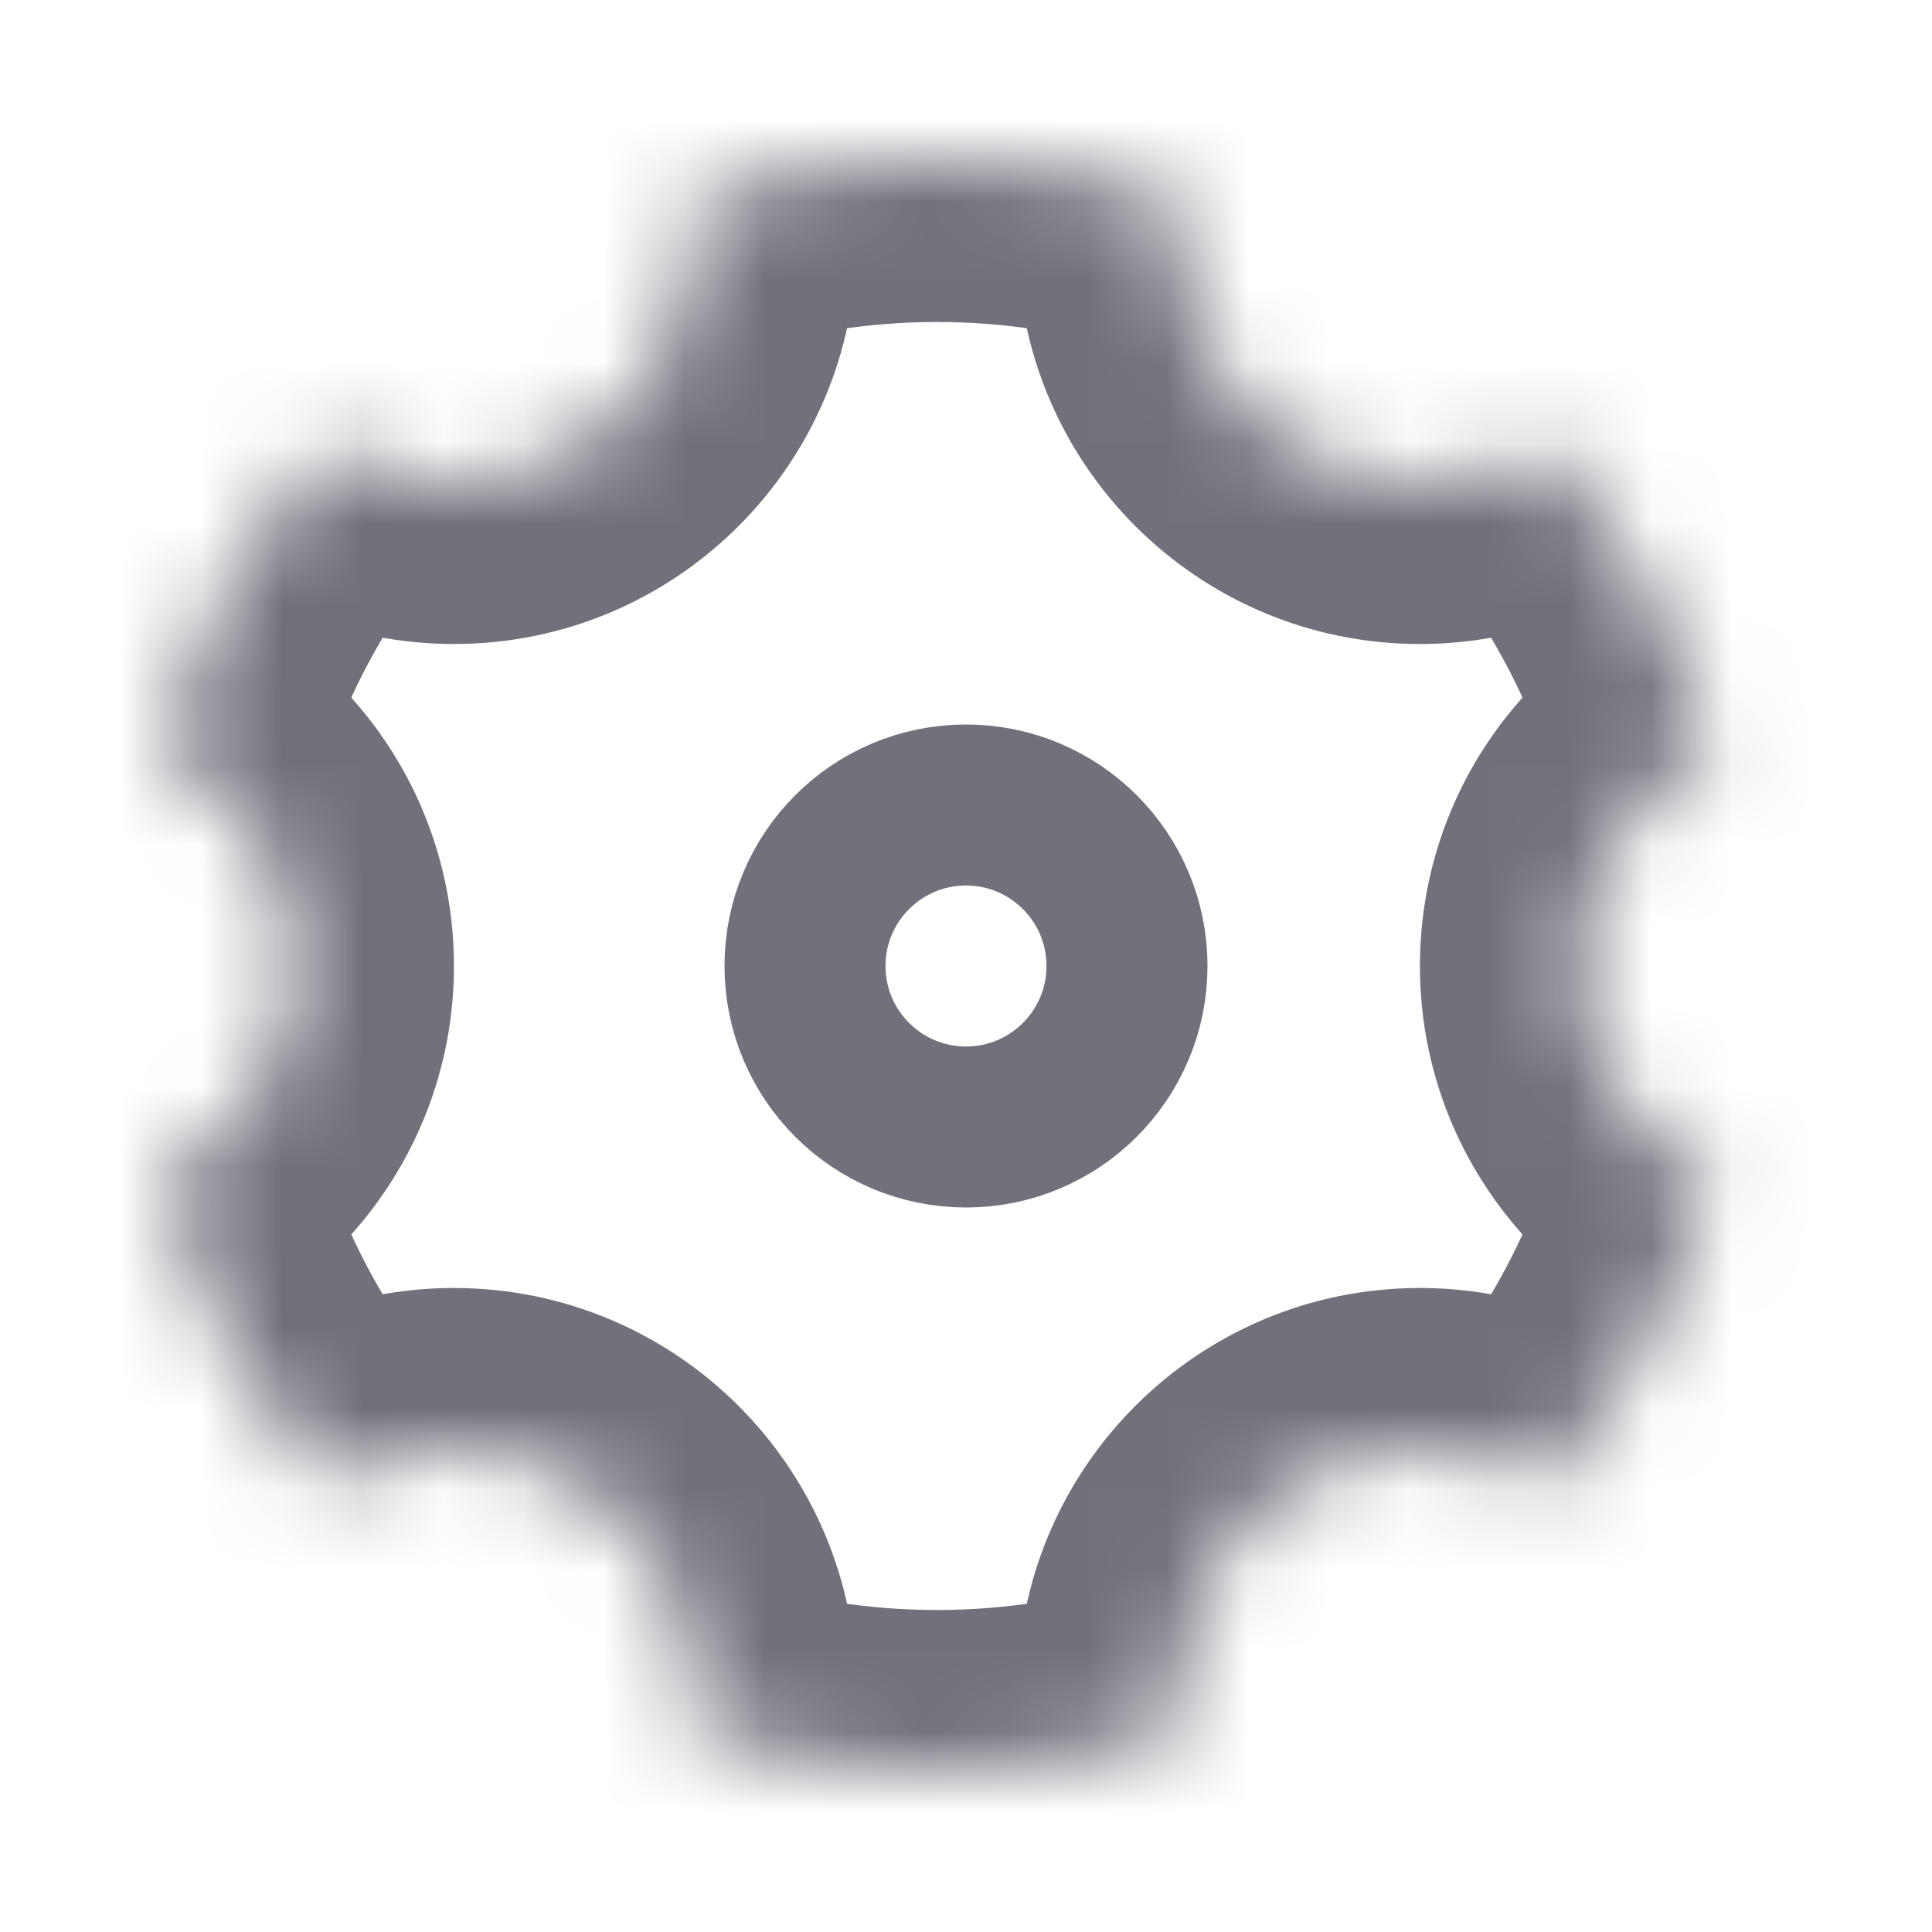 <svg width="24" height="24" viewBox="0 0 24 24" fill="none" xmlns="http://www.w3.org/2000/svg">
<circle cx="12" cy="12" r="2" stroke="#73707C" stroke-width="2"/>
<mask id="path-2-inside-1_339_4827" fill="white">
<path fill-rule="evenodd" clip-rule="evenodd" d="M5.639 6C7.295 6 8.639 4.657 8.639 3C8.639 2.82 8.623 2.644 8.592 2.472C9.553 2.166 10.576 2 11.639 2C12.701 2 13.724 2.166 14.685 2.472C14.655 2.644 14.639 2.82 14.639 3C14.639 4.657 15.982 6 17.639 6C18.236 6 18.792 5.826 19.259 5.525C20.187 6.615 20.884 7.907 21.277 9.326C20.304 9.822 19.639 10.833 19.639 12C19.639 13.167 20.304 14.178 21.277 14.674C20.884 16.093 20.187 17.385 19.259 18.475C18.792 18.174 18.236 18 17.639 18C15.982 18 14.639 19.343 14.639 21C14.639 21.18 14.655 21.356 14.685 21.527C13.724 21.834 12.701 22 11.639 22C10.576 22 9.553 21.834 8.592 21.528C8.623 21.356 8.639 21.18 8.639 21C8.639 19.343 7.295 18 5.639 18C5.042 18 4.485 18.174 4.018 18.475C3.09 17.385 2.393 16.093 2 14.674C2.973 14.178 3.639 13.167 3.639 12C3.639 10.833 2.973 9.822 2 9.326C2.393 7.907 3.09 6.615 4.018 5.525C4.485 5.826 5.042 6 5.639 6Z"/>
</mask>
<path d="M8.592 2.472L7.984 0.567L6.318 1.1L6.623 2.822L8.592 2.472ZM14.685 2.472L16.654 2.822L16.96 1.1L15.293 0.567L14.685 2.472ZM19.259 5.525L20.783 4.229L19.649 2.896L18.177 3.843L19.259 5.525ZM21.277 9.326L22.186 11.108L23.64 10.366L23.204 8.792L21.277 9.326ZM21.277 14.674L23.204 15.207L23.64 13.634L22.186 12.892L21.277 14.674ZM19.259 18.475L18.177 20.157L19.649 21.104L20.783 19.771L19.259 18.475ZM14.685 21.527L15.293 23.433L16.96 22.9L16.654 21.178L14.685 21.527ZM8.592 21.528L6.623 21.178L6.318 22.901L7.984 23.433L8.592 21.528ZM4.018 18.475L2.494 19.771L3.628 21.104L5.1 20.157L4.018 18.475ZM2 14.674L1.091 12.893L-0.363 13.634L0.072 15.208L2 14.674ZM2 9.326L0.072 8.792L-0.363 10.366L1.091 11.107L2 9.326ZM4.018 5.525L5.1 3.843L3.628 2.896L2.494 4.229L4.018 5.525ZM6.639 3C6.639 3.552 6.191 4 5.639 4V8C8.4 8 10.639 5.761 10.639 3H6.639ZM6.623 2.822C6.633 2.878 6.639 2.938 6.639 3H10.639C10.639 2.702 10.612 2.409 10.562 2.123L6.623 2.822ZM11.639 0C10.367 0 9.139 0.198 7.984 0.567L9.201 4.378C9.967 4.133 10.785 4 11.639 4V0ZM15.293 0.567C14.139 0.198 12.91 0 11.639 0V4C12.492 4 13.31 4.133 14.076 4.378L15.293 0.567ZM16.639 3C16.639 2.938 16.644 2.878 16.654 2.822L12.716 2.123C12.665 2.409 12.639 2.702 12.639 3H16.639ZM17.639 4C17.086 4 16.639 3.552 16.639 3H12.639C12.639 5.761 14.877 8 17.639 8V4ZM18.177 3.843C18.023 3.942 17.841 4 17.639 4V8C18.631 8 19.561 7.709 20.341 7.207L18.177 3.843ZM23.204 8.792C22.732 7.087 21.895 5.536 20.783 4.229L17.736 6.821C18.479 7.694 19.036 8.728 19.349 9.86L23.204 8.792ZM21.639 12C21.639 11.614 21.857 11.275 22.186 11.108L20.368 7.544C18.752 8.369 17.639 10.053 17.639 12H21.639ZM22.186 12.892C21.857 12.725 21.639 12.386 21.639 12H17.639C17.639 13.947 18.752 15.631 20.368 16.456L22.186 12.892ZM20.783 19.771C21.895 18.464 22.732 16.913 23.204 15.207L19.349 14.14C19.036 15.272 18.479 16.306 17.736 17.179L20.783 19.771ZM17.639 20C17.841 20 18.023 20.058 18.177 20.157L20.341 16.793C19.561 16.291 18.631 16 17.639 16V20ZM16.639 21C16.639 20.448 17.086 20 17.639 20V16C14.877 16 12.639 18.239 12.639 21H16.639ZM16.654 21.178C16.644 21.122 16.639 21.062 16.639 21H12.639C12.639 21.298 12.665 21.591 12.716 21.877L16.654 21.178ZM11.639 24C12.91 24 14.139 23.802 15.293 23.433L14.076 19.622C13.31 19.867 12.492 20 11.639 20V24ZM7.984 23.433C9.139 23.802 10.367 24 11.639 24V20C10.785 20 9.967 19.867 9.201 19.622L7.984 23.433ZM6.639 21C6.639 21.062 6.633 21.122 6.623 21.178L10.562 21.877C10.612 21.591 10.639 21.298 10.639 21H6.639ZM5.639 20C6.191 20 6.639 20.448 6.639 21H10.639C10.639 18.239 8.4 16 5.639 16V20ZM5.1 20.157C5.254 20.058 5.437 20 5.639 20V16C4.646 16 3.716 16.291 2.936 16.793L5.1 20.157ZM0.072 15.208C0.545 16.913 1.382 18.464 2.494 19.771L5.541 17.179C4.798 16.306 4.241 15.273 3.928 14.14L0.072 15.208ZM1.639 12C1.639 12.386 1.42 12.725 1.091 12.893L2.909 16.456C4.525 15.631 5.639 13.947 5.639 12H1.639ZM1.091 11.107C1.42 11.275 1.639 11.614 1.639 12H5.639C5.639 10.053 4.525 8.369 2.909 7.544L1.091 11.107ZM2.494 4.229C1.382 5.536 0.545 7.087 0.072 8.792L3.928 9.86C4.241 8.727 4.798 7.694 5.541 6.821L2.494 4.229ZM5.639 4C5.437 4 5.254 3.942 5.1 3.843L2.936 7.207C3.716 7.709 4.646 8 5.639 8V4Z" fill="#73707C" mask="url(#path-2-inside-1_339_4827)"/>
</svg>
